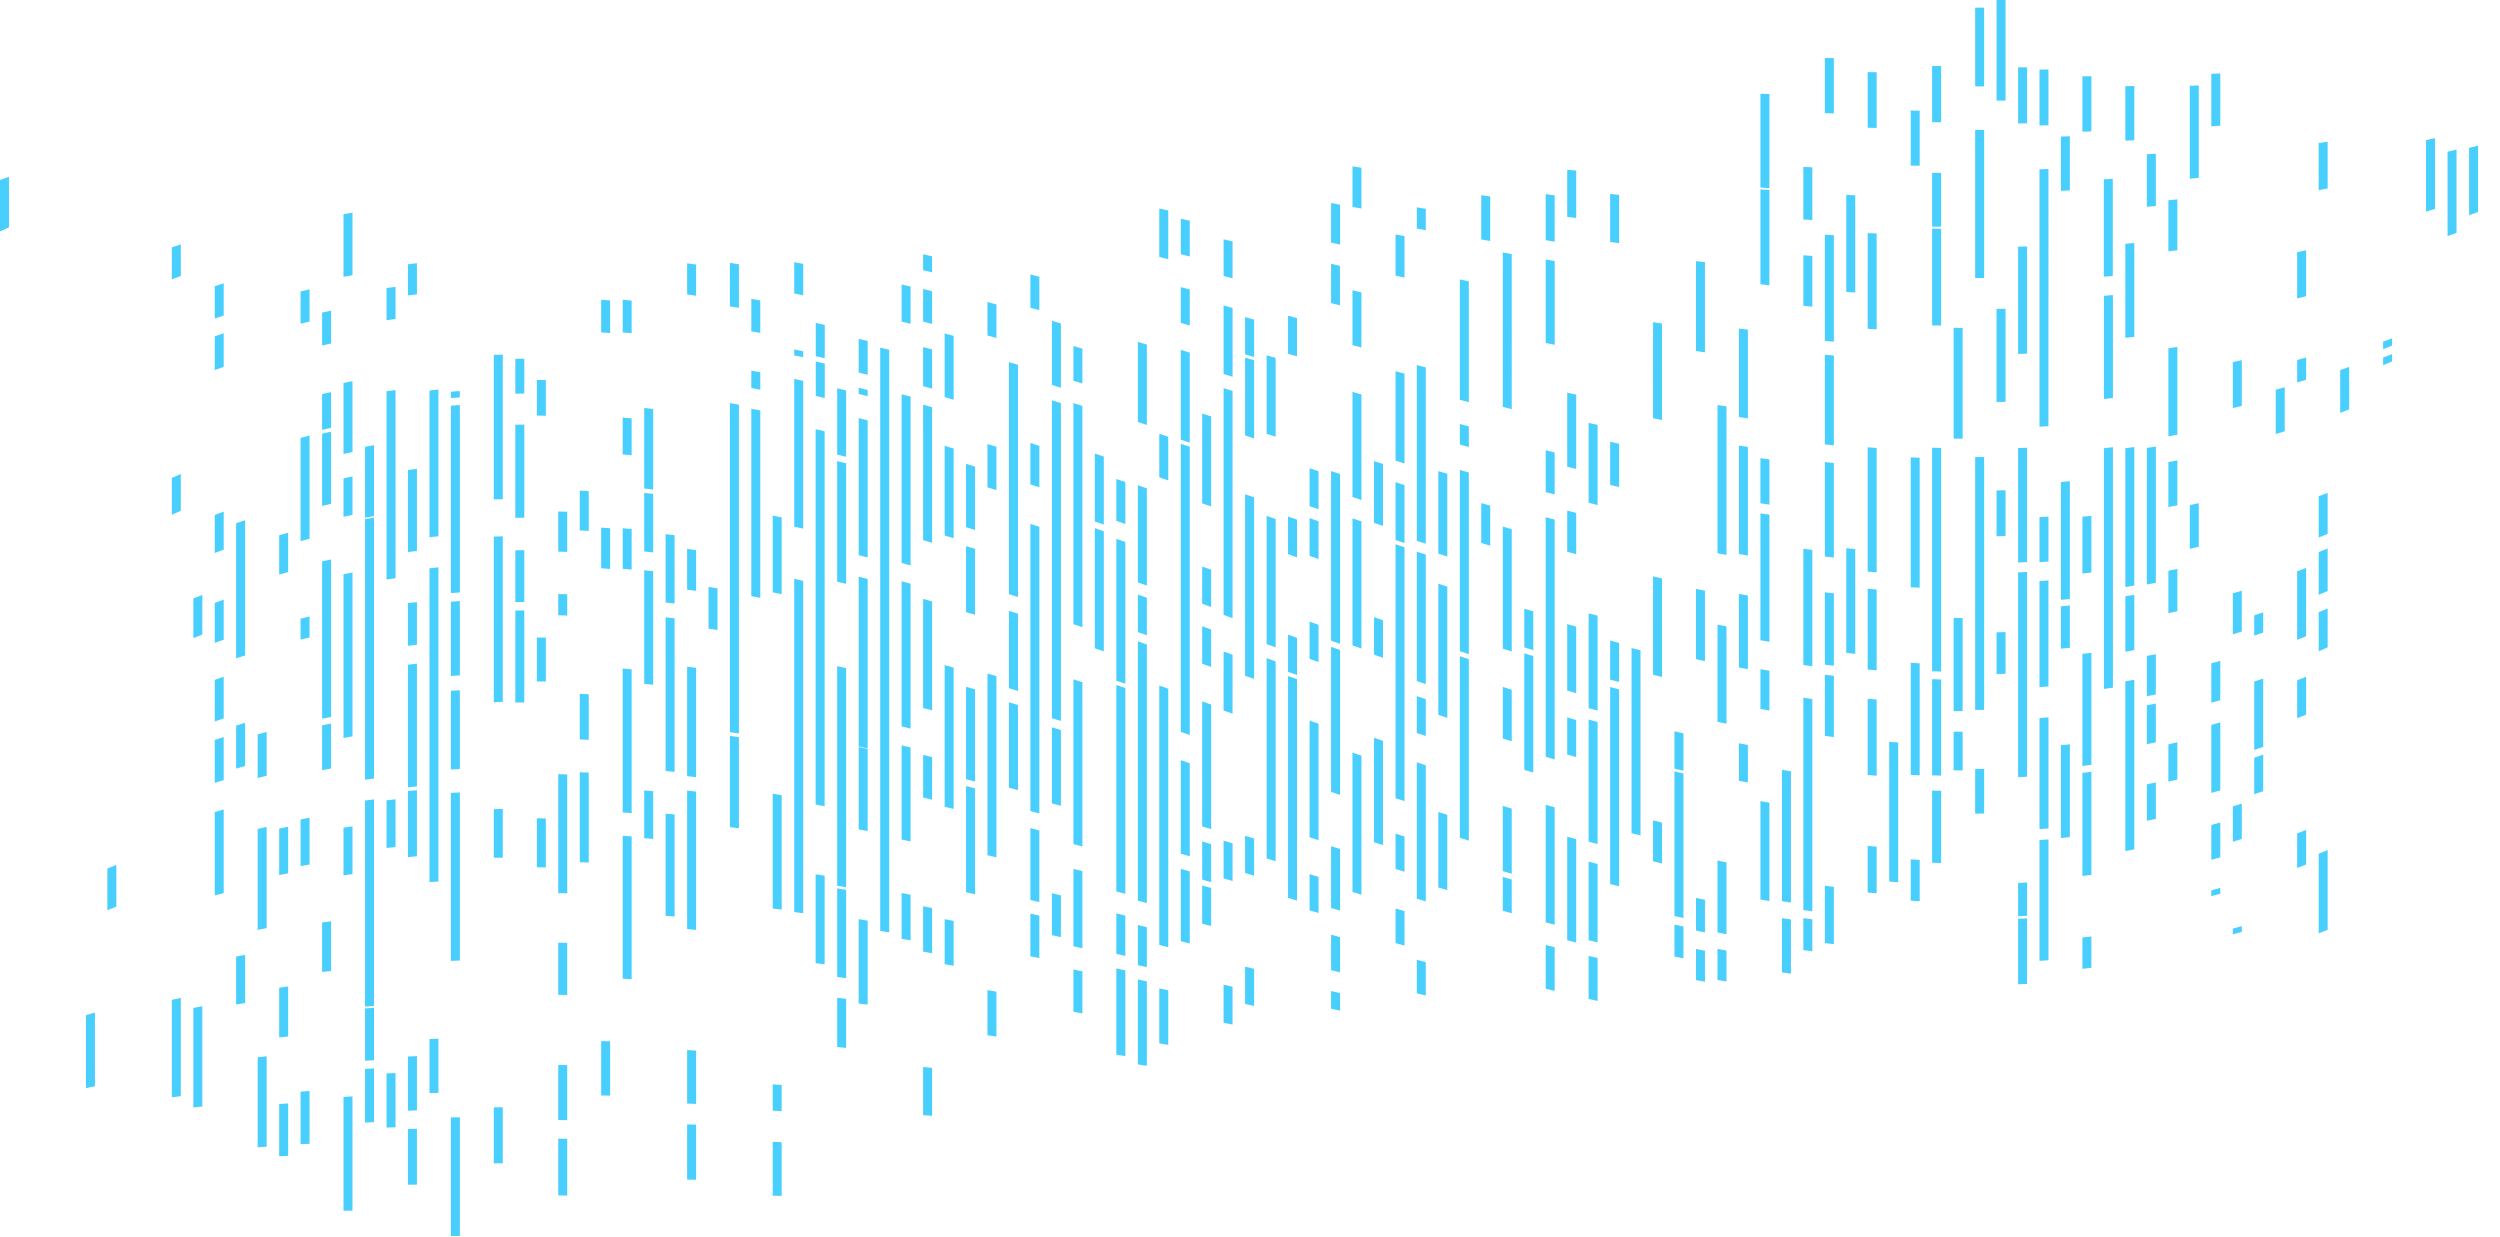 <svg xmlns="http://www.w3.org/2000/svg" enable-background="new 0 0 1893 937" viewBox="0 0 1893 937"><defs><filter id="a"><feColorMatrix in="SourceGraphic" values="0 0 0 0 0.976 0 0 0 0 0.976 0 0 0 0 0.976 0 0 0 1 0"/></filter></defs><g filter="url(#a)" transform="translate(0 -1)"><path fill="#0dbefc" fill-rule="evenodd" d="M130.1 212.5c2.3-.8 4.5-1.7 6.8-2.5v-24c-2.3.8-4.5 1.5-6.8 2.3v24.2zm32.5 29.7c2.3-.8 4.5-1.6 6.8-2.3v-24.4c-2.3.7-4.5 1.5-6.8 2.2v24.5zm0 39c2.3-.8 4.5-1.6 6.8-2.4v-25.5c-2.3.8-4.5 1.6-6.8 2.4v25.5zm-81.3 409c2.3-.9 4.5-1.7 6.8-2.6v-31.7c-2.3.9-4.5 1.8-6.8 2.8v31.5zm97.5 71.4c2.3-.4 4.5-.8 6.8-1.1V724c-2.3.4-4.5.9-6.8 1.3v36.3zM0 148v28.2c2.3-1 4.5-2 6.8-3v-38.3c-2.3.8-4.5 1.6-6.8 2.4V148zm178.8 278.1v73.4c2.3-.7 4.5-1.5 6.8-2.2V394.9c-2.3.8-4.5 1.6-6.8 2.3v28.9zm-48.7 345v60.8c2.3-.3 4.5-.6 6.8-.9v-74.4c-2.3.5-4.5 1-6.8 1.5v13zm16.3 6.4v62.1c2.3-.3 4.5-.5 6.8-.8v-75.9c-2.3.4-4.5.9-6.8 1.3v13.3zm-81.3 15.2v32.2c2.3-.5 4.5-1 6.8-1.4v-55.8c-2.3.7-4.5 1.3-6.8 2v23zm97.5-172V679c2.3-.6 4.5-1.2 6.8-1.7v-63.4c-2.3.7-4.5 1.3-6.8 2v4.8zm16.2-37.7c2.3-.7 4.5-1.3 6.8-2v-32.7c-2.3.7-4.5 1.4-6.8 2.1V583zm130.1-358.3c2.3-.3 4.5-.5 6.8-.8v-23.6c-2.3.2-4.5.5-6.8.8v23.6zm-16.2 18.8c2.3-.3 4.5-.7 6.8-1v-24.3c-2.3.3-4.5.6-6.8.9v24.4zm-48.8 19.1c2.3-.5 4.5-1 6.8-1.5v-24.9c-2.3.5-4.5 1-6.8 1.5v24.9zm32.5 131.5v197.3c2.3-.3 4.5-.6 6.8-.9V393c-2.3.3-4.5.7-6.8 1.1zm71.8 55.3V307.7c-2.3.2-4.5.3-6.8.5v141.9c2.3-.2 4.5-.3 6.8-.5v-.2zM243.9 584.2c2.3-.4 4.5-.9 6.8-1.3v-34c-2.3.4-4.5.9-6.8 1.3v34zm0 152.8c2.3-.3 4.5-.5 6.8-.8v-37.6c-2.3.3-4.5.6-6.8.9V737zm-32.5 49.6c2.3-.3 4.5-.5 6.8-.8v-37.9c-2.3.3-4.5.6-6.8 1v37.7zm65 17.6c2.3-.1 4.5-.3 6.8-.4v-39.7c-2.3.2-4.5.3-6.8.5v39.6zm48.8 24.5c2.3-.1 4.5-.1 6.8-.2v-41c-2.3.1-4.5.2-6.8.3v40.9zM308.9 842c2.3-.1 4.5-.1 6.8-.2v-41.1c-2.3.1-4.5.2-6.8.3v41zm-32.5 9c2.3-.1 4.5-.2 6.8-.3V810c-2.3.1-4.5.3-6.8.4V851zm16.3 3.8c2.3-.1 4.5-.2 6.8-.2v-41.1c-2.3.1-4.5.2-6.8.3v41zm-90.8-15.6v-38.4c-2.3.3-4.5.5-6.8.8v68.1c2.3-.1 4.5-.3 6.8-.4v-30.1zm25.7 28.2c2.3-.1 4.5-.2 6.8-.3v-40c-2.3.2-4.5.3-6.8.5v39.8zm-16.2 9.1c2.3-.1 4.5-.2 6.8-.3v-39.7c-2.3.2-4.5.4-6.8.5v39.5zm48.7-705.2v39.3c2.3-.4 4.5-.8 6.8-1.2V162c-2.3.4-4.5.7-6.8 1.1v8.2zm48.8 196.4V419c2.3-.3 4.5-.6 6.8-.8V356c-2.3.3-4.5.6-6.8.9v10.8zm-48.8 73v119.1c2.3-.4 4.5-.8 6.8-1.2V434.5c-2.3.4-4.5.9-6.8 1.3v4.9zm-32.5 44.6c2.3-.6 4.5-1.1 6.8-1.6v-15.9c-2.3.5-4.5 1.1-6.8 1.7v15.8zm-25.7 218.4zm107 194.4l6.8-.1v-42.3c-2.3.1-4.5.1-6.8.2v42.2zm-48.8-51.4v71.1c2.3 0 4.5 0 6.8-.1v-86.5c-2.3.1-4.5.3-6.8.4v15.1zm88.1 21.6V847c-2.3 0-4.5.1-6.8.1v89.8h6.8v-68.6zM227.6 246.1c2.3-.6 4.5-1.1 6.8-1.6v-24.4c-2.3.5-4.5 1-6.8 1.6v24.4zm16.3 80.4c2.3-.5 4.5-1.1 6.8-1.6v-27c-2.3.5-4.5 1-6.8 1.5v27.1zm48.8-25.2v138.5c2.3-.3 4.5-.7 6.8-1V296.3c-2.3.3-4.5.7-6.8 1v4zm55.5-4.2c-2.3.2-4.5.3-6.8.5v4.8c2.3-.2 4.5-.4 6.8-.5v-4.8zm-65 41c-2.3.4-4.5.8-6.8 1.2V393c2.3-.4 4.5-.8 6.8-1.2v-53.7zm65 353.6V601c-2.3.1-4.5.3-6.8.4v127.2c2.3-.1 4.5-.2 6.8-.3v-36.6zM520.3 224c2.3.3 4.5.6 6.8.9v-23.6c-2.3-.3-4.5-.6-6.8-.9V224zm-65.1 28.7c2.3.2 4.5.3 6.8.5v-24.7c-2.3-.2-4.5-.3-6.8-.5v24.7zm16.3 0c2.3.2 4.5.4 6.8.6v-24.7c-2.3-.2-4.5-.4-6.8-.6v24.7zm-32.5 120v29.9c2.3.1 4.5.2 6.8.4v-30.1c-2.3-.1-4.5-.3-6.8-.4v.2zm-65.1 39.2v120.8c2.3-.1 4.5-.1 6.8-.2V407.1c-2.3.1-4.5.1-6.8.2v4.6zm130.1 14v31.3c2.3.3 4.5.5 6.8.8v-51.7c-2.3-.3-4.5-.6-6.8-.9v20.5zm16.3 21.6c2.3.3 4.5.6 6.8.9v-30.8c-2.3-.3-4.5-.7-6.8-1v30.9zm-97.6 306.8c2.3 0 4.5.1 6.8.1v-39.5c-2.3 0-4.5-.1-6.8-.1v39.5zm32.5 76.2c2.3 0 4.5.1 6.8.1v-41.1c-2.3-.1-4.5-.1-6.8-.2v41.2zm-32.5 18.6c2.3 0 4.5 0 6.8.1v-41.7c-2.3 0-4.5-.1-6.8-.1v41.7zm97.6-12.5c2.3.1 4.5.2 6.8.3v-40.4c-2.3-.1-4.5-.2-6.8-.4v40.5zm-146.4 45.3h6.8v-42.5c-2.3 0-4.5 0-6.8.1v42.4zm16.3-582.8c2.3 0 4.5 0 6.8-.1v-26.4c-2.3 0-4.5 0-6.8.1v26.4zm32.5 167.8c2.3.1 4.5.1 6.8.2V451c-2.3-.1-4.5-.2-6.8-.2v16.1zm-32.5 8.5v57.5h6.8v-69.7c-2.3 0-4.5 0-6.8.1v12.1zM504 630.6v63.9c2.3.2 4.5.3 6.8.5v-77.3c-2.3-.2-4.5-.4-6.8-.6v13.5zm-32.5 16.9v94.6c2.3.1 4.5.2 6.8.3V634.3c-2.3-.2-4.5-.3-6.8-.4v13.6zm-48.8 258.7l6.8.1v-43l-6.8-.1zm97.6-12c2.3 0 4.5.1 6.8.1v-41.7c-2.3-.1-4.5-.2-6.8-.2v41.8zM373.9 286v93.2c2.3-.1 4.5-.1 6.8-.2V269.5c-2.3.1-4.5.1-6.8.2V286zm113.9 47v37.9c2.3.2 4.5.5 6.8.8v-61c-2.3-.3-4.5-.5-6.8-.8V333zM439 590.9v63c2.3.1 4.5.2 6.8.2V586c-2.3-.1-4.5-.2-6.8-.3v5.2zm162.4-367.7c2.3.4 4.5.9 6.8 1.4v-23.8c-2.3-.4-4.5-.9-6.8-1.3v23.7zm-48.7-14.1V233c2.3.4 4.5.7 6.8 1.1v-33c-2.3-.4-4.5-.7-6.8-1.1v9.1zm16.2 18.2v24.6c2.3.4 4.5.8 6.8 1.2v-24.6c-2.3-.4-4.6-.8-6.8-1.2zm6.8 25.8zm42-7.6v25.2c2.3.5 4.5 1 6.8 1.5V247c-2.3-.5-4.6-1-6.8-1.5zm6.7 26.7h.1-.1zm0 30.1h.1-.1zm-6.7-27.6v26.1c2.3.5 4.5 1 6.8 1.6v-26.1c-2.3-.6-4.6-1.1-6.8-1.6zm-32.6 128v46.8c2.3.4 4.5.9 6.8 1.4v-58.1c-2.3-.5-4.5-.9-6.8-1.4v11.3zm97.6 309.2c2.3.4 4.5.8 6.8 1.1v-34.5c-2.3-.4-4.5-.9-6.8-1.3v34.7zm16.3 9.7c2.3.4 4.5.8 6.8 1.2v-34.3c-2.3-.4-4.5-.9-6.8-1.3v34.4zm-48.8 3v36.3c2.3.3 4.5.6 6.8.8v-63.6c-2.3-.4-4.5-.7-6.8-1.1v27.6zm65.1 6.5c2.3.4 4.5.8 6.8 1.2v-34c-2.3-.4-4.5-.9-6.8-1.3v34.1zm-81.4 62.7c2.3.2 4.5.4 6.8.7v-37.2c-2.3-.3-4.5-.5-6.8-.8v37.3zm65.1 51.6c2.3.2 4.5.4 6.8.5v-36.3c-2.3-.2-4.5-.5-6.8-.7v36.5zm0-600.9c2.3.6 4.5 1.2 6.8 1.8v-24.8c-2.3-.6-4.5-1.1-6.8-1.7v24.7zm0-38.9c2.3.5 4.5 1.1 6.8 1.6v-12.1c-2.3-.5-4.5-1.1-6.8-1.6v12.1zM575.7 311.8c-2.3-.4-4.5-.9-6.8-1.3v141.9c2.3.4 4.5.8 6.8 1.3V311.8zm0-15.7zm-6.8-14.5v13.2c2.3.4 4.5.9 6.8 1.3v-13.2c-2.3-.5-4.6-.9-6.8-1.3zm113.8 31.9v113.8c2.3.6 4.5 1.3 6.8 1.9V301.3c-2.3-.6-4.5-1.2-6.8-1.8v14zm-97.6 592.9c2.3 0 4.5.1 6.8.1v-40.6c-2.3-.1-4.5-.2-6.8-.3v40.8zm0-64.4c2.3.1 4.5.2 6.8.4v-19.9c-2.3-.2-4.5-.3-6.8-.4V842zm97.6-622.1v24.6c2.3.6 4.5 1.1 6.8 1.7V218c-2.3-.5-4.5-1.1-6.8-1.6v3.5zm-32.5 63.2c2.3.6 4.5 1.1 6.8 1.7v-25.6c-2.3-.6-4.5-1.1-6.8-1.6v25.5zm65.1-25.9v44.5c2.3.6 4.5 1.3 6.8 2v-48.4c-2.3-.6-4.5-1.2-6.8-1.8v3.7zM699 267.5v25.9c2.3.6 4.5 1.3 6.8 1.9v-29.7c-2.3-.6-4.5-1.2-6.8-1.8v3.7zm-32.5.7v437.7c2.3.4 4.5.7 6.8 1.1V265.9c-2.3-.6-4.5-1.1-6.8-1.7v4zm-65.1 42.3v89.3c2.3.5 4.5 1 6.8 1.5V289.4c-2.3-.5-4.5-1-6.8-1.5v22.6zm0-40.4c2.3.5 4.5 1 6.8 1.4V267c-2.3-.5-4.5-1-6.8-1.4v4.5zm48.8 49.9v101.4c2.3.6 4.5 1.2 6.8 1.7V319.3c-2.3-.6-4.5-1.2-6.8-1.7v2.4zm0-20.7c2.3.6 4.5 1.1 6.8 1.7v-4.7c-2.3-.6-4.5-1.1-6.8-1.7v4.7zm-16.3-.6v46.5c2.3.6 4.5 1.1 6.8 1.7v-50.3c-2.3-.5-4.5-1.1-6.8-1.6v3.7zm16.3 271.2V629c2.3.4 4.5.9 6.8 1.3v-62.2c-2.3-.5-4.5-1-6.8-1.5v3.3zm-25.7 161.3h-.1zm-.1-60.8v-6.3c-2.3-.4-4.5-.7-6.8-1.1v67.3c2.3.3 4.5.6 6.8.9v-60.8zm9.5 8.4v62c2.3.3 4.5.6 6.8.9v-66.9c-2.3-.4-4.5-.7-6.8-1.1v5.1zm-81.2-111.6v60.1c2.3.3 4.5.6 6.8.9v-69c-2.3-.3-4.5-.7-6.8-1v9zm260.1 199.9c2.3.4 4.5.8 6.8 1.2v-31.8c-2.3-.5-4.5-.9-6.8-1.4v32zm-65.1 17.8l6.8 1v-34c-2.3-.4-4.5-.8-6.8-1.2v34.2zm113.9-53.1c2.3.5 4.5 1 6.8 1.5v-30.2c-2.3-.6-4.5-1.1-6.8-1.7v30.4zm-16.3-8.5c2.3.5 4.5 1 6.8 1.5v-30.5l-6.8-1.7v30.7zm-65.1 1.8c2.3.5 4.5.9 6.8 1.4v-32.2c-2.3-.5-4.5-1-6.8-1.5v32.3zm16.3-16c2.3.5 4.5 1 6.8 1.5V679c-2.3-.6-4.5-1.1-6.8-1.7v31.8zm65.1-213.7V683c2.3.6 4.5 1.2 6.8 1.8V489c-2.3-.8-4.5-1.6-6.8-2.4v8.8zM829 406.6v85.3c2.3.8 4.5 1.5 6.8 2.3v-90.9c-2.3-.8-4.5-1.6-6.8-2.4v5.7zm65.1-161.1l6.8 2v-27.3l-6.8-1.8zM747.7 255c2.3.6 4.5 1.3 6.8 1.9v-25.4c-2.3-.6-4.5-1.2-6.8-1.8V255zm32.5-21c2.3.6 4.5 1.3 6.8 1.9v-25.3c-2.3-.6-4.5-1.2-6.8-1.8V234zm113.9-40.5l6.8 1.7v-27.1c-2.3-.5-4.5-1-6.8-1.5v26.9zm-16.3-24.4v26.5c2.3.6 4.5 1.1 6.8 1.7v-36.9c-2.3-.5-4.5-1-6.8-1.5v10.2zm-16.2 595.6V807l6.8 1v-63.9c-2.3-.5-4.5-1-6.8-1.5v22.1zm16.2 11V791l6.8 1.2v-41.3c-2.3-.5-4.5-1-6.8-1.5v26.3zm-32.5-19v42.9l6.8 1.1v-64.9c-2.3-.5-4.5-1-6.8-1.5v22.4zM731.5 608.4v68.2c2.3.5 4.5 1 6.8 1.5V598c-2.3-.6-4.5-1.2-6.8-1.8v12.2zm65-30.4v31.3c2.3.6 4.5 1.3 6.8 1.9v-57.4c-2.3-.7-4.5-1.4-6.8-2.1V578zm-16.3-169.5v206.6c2.3.6 4.5 1.2 6.8 1.9V399.9c-2.3-.8-4.5-1.5-6.8-2.2v10.8zm113.9-132.2v57.6l6.8 2.3V268c-2.3-.7-4.5-1.4-6.8-2.1v10.4zm0 403.7v33.7c2.3.6 4.5 1.1 6.8 1.7v-54.5c-2.3-.7-4.5-1.3-6.8-2V680zm-81.3 1.4v36.1c2.3.5 4.5 1 6.8 1.5v-58.3c-2.3-.6-4.5-1.2-6.8-1.8v22.5zm-32.6-30.8v31.9c2.3.5 4.5 1 6.8 1.6v-54.3c-2.3-.6-4.5-1.2-6.8-1.8v22.6zm65.1-260.1v4.9c2.3.8 4.5 1.6 6.8 2.4V366c-2.3-.8-4.5-1.6-6.8-2.3v26.8zM829 364.3v31.6c2.3.8 4.5 1.6 6.8 2.3v-51.5c-2.3-.8-4.5-1.5-6.8-2.3v19.9zM764 294v156.9c2.3.7 4.5 1.4 6.8 2.2V277.2c-2.3-.7-4.5-1.3-6.8-2V294zm97.6-23.9v50.4c2.3.7 4.5 1.5 6.8 2.3v-60.9l-6.8-2v10.2zm-48.8 19.2c2.3.7 4.5 1.4 6.8 2.1V265c-2.3-.7-4.5-1.4-6.8-2v26.3zm-16.3-26.8v30c2.3.7 4.5 1.4 6.8 2.1v-48.7c-2.3-.7-4.5-1.3-6.8-2v18.6zm-65 109.6v28.1c2.3.7 4.5 1.4 6.8 2.1v-48c-2.3-.7-4.5-1.4-6.8-2.1v19.9zm195 403.3l6.8 1.4v-28.6c-2.3-.5-4.5-1-6.8-1.6v28.8zm16.3-14.2l6.8 1.5v-28.1c-2.3-.6-4.5-1.1-6.8-1.7v28.3zm48.8-70.9c2.3.7 4.5 1.3 6.8 2V665c-2.3-.7-4.5-1.4-6.8-2.1v27.4zm-81.3 10.1l6.8 1.8v-28.8c-2.3-.6-4.5-1.3-6.8-1.9v28.9zm0-33.4c2.3.7 4.5 1.3 6.8 2v-28.8c-2.3-.7-4.5-1.4-6.8-2.1V667zm16.2-156.3V539l6.8 2.4v-44.6c-2.3-.8-4.5-1.6-6.8-2.5v16.4zm48.8-1l6.8 2.4V484l-6.8-2.5zm-65-51.5l6.8 2.4v-28.2l-6.8-2.4zm81.3-36.3l6.8 2.4v-28.6c-2.3-.8-4.5-1.6-6.8-2.4v28.6zm65.1-41.3v29.3c2.3.8 4.5 1.5 6.8 2.3v-43.9c-2.3-.7-4.5-1.4-6.8-2.2v14.5zm-81.4-111.7l6.8 1.9v-28.9l-6.8-1.9zm48.8-36.6v30l6.8 1.8v-41.7c-2.3-.5-4.5-1.1-6.8-1.6v11.5zm-16.2-1.8l6.7 1.7v-29.9l-6.7-1.6zm48.8-20.8c2.3.5 4.5 1 6.8 1.5v-31.4c-2.3-.4-4.5-.9-6.8-1.3v31.2zm-130.2.3l6.8 1.7v-27.9c-2.3-.5-4.5-1-6.8-1.6V210zm81.4-25.3c2.3.5 4.5 1 6.8 1.5V156c-2.3-.4-4.5-.8-6.8-1.3v30zm16.2-27l6.8 1.2V128l-6.8-1zm-16.2 607.1c2.3.5 4.5 1 6.8 1.5V753c-2.3-.5-4.5-1.1-6.8-1.6v13.4zm0-29.2c2.3.6 4.5 1.2 6.8 1.7v-26.7c-2.3-.6-4.5-1.3-6.8-1.9v26.9zM926.5 315v151.6c2.3.8 4.5 1.6 6.8 2.5V297l-6.8-2.1V315zm32.6-24.5v39l6.8 2.2V272c-2.3-.7-4.5-1.3-6.8-2v20.5zm-16.3 1.6v38.6l6.8 2.3v-59.2l-6.8-2zm81.3 26.9v58.3c2.3.8 4.5 1.5 6.8 2.3v-79.9c-2.3-.7-4.5-1.3-6.8-2V319zm32.6-25.4v56.2c2.3.7 4.5 1.4 6.8 2.1v-68c-2.3-.6-4.5-1.2-6.8-1.8v11.5zm-113.9-24.3c2.3.7 4.5 1.3 6.8 2V243c-2.3-.6-4.5-1.3-6.8-1.9v28.2zm-16.3-16.9v31.8c2.3.7 4.5 1.4 6.8 2.1v-52.1l-6.8-1.9v20.1zm146.3 500.7c2.3.6 4.5 1.1 6.8 1.7v-25.3c-2.3-.6-4.5-1.2-6.8-1.8v25.4zm-16.1-38c2.3.6 4.5 1.2 6.8 1.9v-26.1c-2.3-.7-4.5-1.3-6.8-2v26.2zm81.2-24.5c2.3.6 4.5 1.3 6.8 1.9V667c-2.3-.7-4.5-1.3-6.8-2v25.6zm16.3-183.8v77.1c2.3.7 4.5 1.4 6.8 2.1v-88.2c-2.3-.7-4.5-1.4-6.8-2.1v11.1zm-48.8 7.8v120.8c2.3.7 4.5 1.4 6.8 2.1V500.1c-2.3-.7-4.5-1.5-6.8-2.2v16.7zm48.8-23.4c2.3.7 4.5 1.4 6.8 2.1v-29.4c-2.3-.7-4.5-1.4-6.8-2v29.3zm-65.1-30.8v81.9c2.3.8 4.5 1.5 6.8 2.3v-99.4c-2.3-.7-4.5-1.5-6.8-2.2v17.4zm130.1-92.2c2.3.5 4.5 1 6.8 1.6V337c-2.3-.5-4.5-1-6.8-1.5v32.7zm-48.8 5.4c2.3.6 4.5 1.2 6.8 1.8v-31.8c-2.3-.6-4.5-1.1-6.8-1.7v31.7zm48.8-189.4c2.3.3 4.5.6 6.8.9v-36.5c-2.3-.3-4.5-.5-6.8-.8v36.4zm-48.8-1.3c2.3.4 4.5.7 6.8 1.1v-35.1c-2.3-.3-4.5-.6-6.8-.9v34.9zm16.3-17.7c2.3.3 4.5.6 6.8.9v-35.9c-2.3-.2-4.5-.5-6.8-.7v35.7zm-65.1 17.1c2.3.4 4.5.8 6.8 1.2v-33.7c-2.3-.3-4.5-.7-6.8-1v33.5zm88.1 576.5zm0-18v-14.4c-2.3-.5-4.5-1.1-6.8-1.6v32.6c2.3.5 4.5 1 6.8 1.5v-18.1zm-39.3-3.2v12.1c2.3.5 4.5 1.1 6.8 1.6v-33.1c-2.3-.6-4.5-1.1-6.8-1.7v21.1zm39.3-23.1zm-120.6-335.1v40.8c2.3.7 4.5 1.5 6.8 2.2v-62.7c-2.3-.7-4.5-1.4-6.8-2v21.7zm16.3-41.8c2.3.6 4.5 1.3 6.8 1.9v-15.6c-2.3-.6-4.5-1.2-6.8-1.9v15.6zm-32.6-38v110.9c2.3.7 4.5 1.5 6.8 2.2V279.2c-2.3-.6-4.5-1.2-6.8-1.8v22.2zm0-125.5c2.3.4 4.5.8 6.8 1.2v-16.2c-2.3-.4-4.5-.8-6.8-1.1v16.1zm65.1 440.7v45.8c2.3.7 4.5 1.3 6.8 2v-49.3c-2.3-.7-4.5-1.4-6.8-2.1v3.6zm71.8-231.4zm0-27.9v-32.8c-2.3-.5-4.5-1-6.8-1.5v60.5c2.3.6 4.5 1.1 6.8 1.7v-27.9zm-23-33.5v32.4c2.3.6 4.5 1.1 6.8 1.7v-56.3c-2.3-.5-4.5-1-6.8-1.5V322zm-16.3-99.8v38.5c2.3.5 4.5.9 6.8 1.4v-63.5c-2.3-.4-4.5-.7-6.8-1.1v24.7zm-65 13.7v67.8c2.3.6 4.5 1.2 6.8 1.8V214l-6.8-1.4v23.3zm32.5-30.6v103.8c2.3.6 4.5 1.1 6.8 1.7V193.4c-2.3-.4-4.5-.8-6.8-1.2v13.1zM1300.5 743c2.3.4 4.5.8 6.8 1.2v-23.4c-2.3-.4-4.5-.8-6.8-1.3V743zm-16.3.1c2.3.4 4.5.9 6.8 1.3v-23.5c-2.3-.4-4.5-.9-6.8-1.3v23.5zm-16.3-17.8c2.3.5 4.5.9 6.8 1.4v-24.1c-2.3-.5-4.5-1-6.8-1.5v24.2zm-9.4-101.4c-2.3-.5-4.5-1.1-6.8-1.7v31c2.3.5 4.5 1.1 6.8 1.6v-30.9zm-23.1-114.7v122.7c2.3.6 4.5 1.2 6.8 1.7V493.4c-2.3-.6-4.5-1.1-6.8-1.7v17.5zm104.4-160.3c-2.3-.3-4.5-.6-6.8-1v34.2c2.3.3 4.5.7 6.8 1v-34.2zm25.7-181.7c2.3.1 4.5.3 6.8.4v-39.9c-2.3-.1-4.5-.2-6.8-.3v39.8zm-25.7-54.4V72.2c-2.3-.1-4.5-.2-6.8-.2v71c2.3.2 4.5.3 6.8.5v-30.7zm25.7 607.6c2.3.3 4.5.6 6.8.9v-24.2c-2.3-.3-4.5-.6-6.8-.9v24.2zm-16.2-6.7v23.6c2.3.3 4.5.7 6.8 1v-41.1c-2.3-.3-4.5-.7-6.8-1v17.5zm0-109.5v79.2c2.3.4 4.5.7 6.8 1V585c-2.3-.4-4.5-.7-6.8-1.1v20.3zM1219.2 542v128.4c2.3.6 4.5 1.2 6.8 1.7V523c-2.3-.6-4.5-1.2-6.8-1.8V542zm162.6-166.1v46.5c2.3.3 4.5.5 6.8.8v-71.6c-2.3-.2-4.5-.5-6.8-.7v25zm-123.3-69.6V246c-2.3-.3-4.5-.7-6.8-1.1v72.8c2.3.4 4.5.9 6.8 1.3v-12.7zm123.3-99.4v52.3c2.3.2 4.5.4 6.8.5v-80.6c-2.3-.1-4.5-.3-6.8-.4v28.2zm-16.3 25.7c2.3.2 4.5.4 6.8.6v-38.4c-2.3-.2-4.5-.3-6.8-.5v38.3zm-25.7 376.2c-2.3-.4-4.5-.8-6.8-1.2v74.5c2.3.4 4.5.8 6.8 1.2v-74.5zm-71.9-25.8c2.3.5 4.5 1.1 6.8 1.6v-28.3c-2.3-.5-4.5-1.1-6.8-1.6V583zm32.6-258.1v95c2.3.4 4.5.9 6.8 1.3V308.7c-2.3-.3-4.5-.7-6.8-1v17.2zm81.3-28.7v41.3c2.3.2 4.5.5 6.8.7v-68c-2.3-.2-4.5-.4-6.8-.6v26.6zm-65.1-20.2v40.8c2.3.3 4.5.7 6.8 1v-67.2c-2.3-.3-4.5-.5-6.8-.8V276zm-32.5-50.6v41.4c2.3.3 4.5.7 6.8 1v-68.3c-2.3-.3-4.5-.5-6.8-.8v26.7zm55.6-13.9v-66.6c-2.3-.1-4.5-.3-6.8-.5v71.9c2.3.2 4.5.4 6.8.7v-5.5zm107 445.8V683c2.3.1 4.5.2 6.8.4v-31.3c-2.3-.1-4.5-.2-6.8-.4v5.6zm-32.6-6.4v25.9c2.3.2 4.5.4 6.8.6v-35.3c-2.3-.2-4.5-.4-6.8-.6v9.4zm0-197.6V508c2.3.2 4.5.4 6.8.6v-61.2c-2.3-.2-4.5-.4-6.8-.6v6.5zm113.9-105.7v79.3c2.3-.1 4.5-.2 6.8-.3V340c-2.3.1-4.5.2-6.8.3v7.3zM1463 131.9v40.7c2.3 0 4.5.1 6.8.1V132c-2.3-.1-4.5-.1-6.8-.1zm6.8 40.8v-.1zm25.8-46.1v84.9h6.8V99.4h-6.8v27.2zm-48.8-.2c2.3 0 4.5.1 6.8.1V84.8c-2.3 0-4.5-.1-6.8-.1v41.7zm97.5-30.4c2.3 0 4.5-.1 6.8-.1V53.6c-2.3 0-4.5.1-6.8.1V96zm-16.2-1.5c2.3 0 4.5-.1 6.8-.1V52h-6.8v42.5zM1469.8 51h-6.8v42.5c2.3 0 4.5 0 6.8.1V51zm-55.6 46.7c2.3.1 4.5.1 6.8.2V55.7c-2.3 0-4.5-.1-6.8-.1v42.1zm-32.4-11c2.3.1 4.5.1 6.8.2V45l-6.8-.1v41.8zm130-52.4v42.9h6.8V.6h-6.8v33.7zm16.3 671.3v40.7c2.3-.1 4.5-.2 6.8-.3v-49.6c-2.3.1-4.5.2-6.8.3v8.9zm-81.3-331.1v71.2c2.3.1 4.5.2 6.8.3v-98.4c-2.3-.1-4.5-.2-6.8-.3v27.2zm81.3-158.3V269c2.3-.1 4.5-.1 6.8-.2v-81.2c-2.3.1-4.5.1-6.8.2v28.4zm-32.5-171.5v21.7h6.8V6.8h-6.8v37.9zm-65.1 538.9v84.9c2.3.2 4.5.3 6.8.5V563.2c-2.3-.2-4.5-.3-6.8-.5v20.9zm48.8-319.6v69.1c2.3 0 4.5.1 6.8.1v-83.9c-2.3 0-4.5 0-6.8-.1V264zm32.5-1.5v42.9c2.3 0 4.5-.1 6.8-.1v-70.5c-2.3 0-4.5.1-6.8.1v27.6zm-42-20.6v-67.7c-2.3 0-4.5-.1-6.8-.1v73.3c2.3.1 4.5.1 6.8.1v-5.6zm-55.6-36V250c2.3.1 4.5.3 6.8.4v-72.6c-2.3-.1-4.5-.2-6.8-.3v28.4zm-16.2-28.6v44.8c2.3.1 4.5.3 6.8.4v-73.6c-2.3-.1-4.5-.2-6.8-.3v28.7zm178.8 557.3c2.3-.2 4.5-.5 6.8-.8v-23.7c-2.3.3-4.5.5-6.8.8v23.7zm48.8-170.1c2.3-.4 4.5-.9 6.8-1.4v-29.4c-2.3.5-4.5.9-6.8 1.4v29.4zm81.3-28.2v32.6c2.3-.8 4.5-1.6 6.8-2.4v-51.7c-2.3.8-4.5 1.6-6.8 2.3v19.2zm-32.5-3.2c2.3-.6 4.5-1.3 6.8-1.9v-29.8c-2.3.6-4.5 1.3-6.8 1.9v29.8zm-113.9-40.9c2.3-.2 4.5-.4 6.8-.7v-32c-2.3.2-4.5.4-6.8.6v32.1zm81.4-107.3c2.3-.4 4.5-.9 6.8-1.3v-34c-2.3.4-4.5.8-6.8 1.3v34zm0-193.6c2.3-.2 4.5-.5 6.8-.8V152c-2.3.2-4.5.4-6.8.6v38.7zm-16.3-33.7c2.3-.2 4.5-.4 6.8-.6v-39.6c-2.3.1-4.5.3-6.8.4v39.8zm-65.1-12.1c2.3-.1 4.5-.2 6.8-.3v-41c-2.3.1-4.5.1-6.8.2v41.1zm48.8-38c2.3-.1 4.5-.2 6.8-.3V66.1c-2.3.1-4.5.1-6.8.2v41.2zm-32.5-6.8c2.3-.1 4.5-.1 6.8-.2V58.7c-2.3 0-4.5.1-6.8.1v41.9zm81.3-3.8v39.4c2.3-.2 4.5-.4 6.8-.6v-70c-2.3.1-4.5.2-6.8.3v30.9zm16.3-.2c2.3-.2 4.5-.3 6.8-.5V56.6c-2.3.1-4.5.2-6.8.3v39.8zm-130.1 346.7v77.9c2.3-.2 4.5-.3 6.8-.5v-80.3c-2.3.2-4.5.3-6.8.5v2.4zm146.4 37.9c2.3-.7 4.5-1.4 6.8-2.1v-30.9c-2.3.7-4.5 1.4-6.8 2v31zm16.2 1c2.3-.7 4.5-1.5 6.8-2.3v-15.3c-2.3.8-4.5 1.5-6.8 2.3v15.3zm-65-45.8v28.8c2.3-.5 4.5-1 6.8-1.5v-32c-2.3.5-4.5 1-6.8 1.4v3.3zm-32.6-71v80c2.3-.4 4.5-.7 6.8-1.1V339.5c-2.3.3-4.5.6-6.8.9v25.1zm-16.2-113.2v50.8c2.3-.2 4.5-.5 6.8-.7v-78c-2.3.2-4.5.4-6.8.6v27.3zm97.6 456.2c2.3-.6 4.5-1.3 6.8-1.9v-4.4c-2.3.7-4.5 1.3-6.8 2v4.3zm-16.3-28.9c2.3-.6 4.5-1.2 6.8-1.8v-4.5c-2.3.6-4.5 1.3-6.8 1.9v4.4zm-97.6-82.4v67.1c2.3-.3 4.5-.5 6.8-.8v-78.1c-2.3.3-4.5.6-6.8.9v10.9zM1690.7 310c2.3-.5 4.5-1.1 6.8-1.6v-34.7c-2.3.5-4.5 1-6.8 1.5V310zm-48.8-19.2v40.6c2.3-.4 4.5-.8 6.8-1.2v-66.5c-2.3.3-4.5.7-6.8 1v26.1zm-32.6-77.3v43.3c2.3-.2 4.5-.5 6.8-.7V185c-2.3.2-4.5.4-6.8.6v27.9zm-9.5-37.3s.1 0 0 0v-39.8c-2.3.1-4.5.2-6.8.4v73.7c2.3-.2 4.5-.4 6.8-.5v-33.8zm-55.5-17.4v165.3c2.3-.1 4.5-.2 6.8-.4V129c-2.3.1-4.5.1-6.8.2v29.6zm218.2-50.5c-2.3.3-4.5.6-6.8 1V145c2.3-.4 4.5-.8 6.8-1.3v-35.4zm-23.1 331v46.2c2.3-.9 4.5-1.8 6.8-2.7V431c-2.3.9-4.5 1.8-6.8 2.6v5.7zm0-148.7c2.3-.7 4.5-1.3 6.8-2v-16.9c-2.3.7-4.5 1.3-6.8 1.9v17zm0-63.6c2.3-.6 4.5-1.1 6.8-1.7v-34.8c-2.3.5-4.5 1-6.8 1.5v35zm97.6-97.1v31.4c2.3-.7 4.5-1.4 6.8-2.1v-53.6c-2.3.5-4.5 1-6.8 1.5v22.8zm16.3 8.1v41.8c2.3-.8 4.5-1.7 6.8-2.5v-63.1c-2.3.6-4.5 1.2-6.8 1.7V138zm16.3-25v51c2.3-.8 4.5-1.7 6.8-2.5v-50.3c-2.3.6-4.6 1.2-6.8 1.8zm-130.2 545.2c2.3-.9 4.5-1.7 6.8-2.6v-26.2c-2.3.9-4.5 1.8-6.8 2.7v26.1zm-16.2-328.6c2.3-.7 4.5-1.3 6.8-2v-33.4c-2.3.6-4.5 1.3-6.8 1.9v33.5zm48.8-16c2.3-.8 4.5-1.7 6.8-2.6v-32.2c-2.3.8-4.5 1.6-6.8 2.4v32.4zm32.5-36.1c2.3-.9 4.5-1.8 6.8-2.8v-5.6c-2.3.9-4.5 1.8-6.8 2.7v5.7zm0-12.1c2.3-.9 4.5-1.8 6.8-2.7v-5.6c-2.3.9-4.5 1.8-6.8 2.6v5.7zM130.1 390.8c2.3-1 4.5-2 6.8-3v-27.9c-2.3 1-4.5 2-6.8 3v27.9zm16.3 93.4c2.3-.9 4.5-1.8 6.8-2.7v-30c-2.3.9-4.5 1.8-6.8 2.7v30zm16.2 3.6c2.3-.8 4.5-1.6 6.8-2.4V455c-2.3.8-4.5 1.6-6.8 2.5v30.3zm0-68.1c2.3-.9 4.5-1.7 6.8-2.5v-28.8c-2.3.8-4.5 1.7-6.8 2.6v28.7zm0 174.1c2.3-.7 4.5-1.4 6.8-2.1v-32.6c-2.3.7-4.5 1.5-6.8 2.2v32.5zm0-46.5c2.3-.8 4.5-1.5 6.8-2.3v-31.6c-2.3.8-4.5 1.6-6.8 2.4v31.5zm162.6-240.2v100.7c2.3-.2 4.5-.5 6.8-.7V296c-2.3.2-4.5.4-6.8.7v10.4zm-81.3 26.7v50.3c2.3-.5 4.5-1.1 6.8-1.6v-54.7c-2.3.5-4.5 1-6.8 1.6v4.4zm81.3 108.7v226.4c2.3-.2 4.5-.3 6.8-.4V430.6c-2.3.2-4.5.4-6.8.7v11.2zm-16.3 171V650c2.3-.2 4.5-.4 6.8-.6v-50.1c-2.3.2-4.5.4-6.8.7v13.5zm-32.5 15.3v134.4c2.3-.2 4.5-.4 6.8-.5V606.3c-2.3.3-4.5.6-6.8.9v21.6zm16.3 14.3c2.3-.2 4.5-.5 6.8-.7v-36.2c-2.3.2-4.5.5-6.8.8v36.1zm-65.1 13.7c2.3-.4 4.5-.8 6.8-1.2v-35.4c-2.3.4-4.5.9-6.8 1.3v35.3zm-32.5-.4v48.7c2.3-.4 4.5-.9 6.8-1.3v-76.7c-2.3.5-4.5 1.1-6.8 1.6v27.7zm16.3 7.2c2.3-.5 4.5-.9 6.8-1.3V627c-2.3.5-4.5 1-6.8 1.4v35.2zm48.7-366.4v47.5c2.3-.5 4.5-.9 6.8-1.4v-53.7c-2.3.4-4.5.9-6.8 1.4v6.2zm-16.2 149.5v98.5c2.3-.5 4.5-.9 6.8-1.3V424.6c-2.3.5-4.5 1-6.8 1.5v20.6zm65 78.1v72.4c2.3-.2 4.5-.4 6.8-.7v-93c-2.3.2-4.5.5-6.8.8v20.5zm0-34.8c2.3-.3 4.5-.5 6.8-.8v-32.3c-2.3.3-4.5.5-6.8.8V490zm39.3-1.5v-32.4c-2.3.2-4.5.3-6.8.5v56.3c2.3-.2 4.5-.3 6.8-.5v-23.9zM195.1 590.1c2.3-.6 4.5-1.2 6.8-1.7v-33.2c-2.3.6-4.5 1.2-6.8 1.9v33zm65 73.7c2.3-.3 4.5-.6 6.8-.9v-36.2c-2.3.3-4.5.7-6.8 1v36.1zm-32.5-306.5v53.4c2.3-.6 4.5-1.2 6.8-1.7v-78.2c-2.3.6-4.5 1.2-6.8 1.8v24.7zm32.5 35c2.3-.5 4.5-.9 6.8-1.4v-29.1c-2.3.4-4.5.9-6.8 1.4v29.1zm-48.7 43.8c2.3-.6 4.5-1.3 6.8-1.9v-29.8c-2.3.6-4.5 1.3-6.8 1.9v29.8zm136.8 137.2v-49.7c-2.3.1-4.5.3-6.8.5v59.6c2.3-.1 4.5-.3 6.8-.4v-10zm123.3-228.2c2.3.2 4.5.4 6.8.6v-27.9c-2.3-.2-4.5-.4-6.8-.6v27.9zm-48.8 73.6c2.3.1 4.5.1 6.8.2v-30.4c-2.3-.1-4.5-.2-6.8-.2v30.4zm32.5 12.6c2.3.2 4.5.3 6.8.5V401c-2.3-.2-4.5-.3-6.8-.5v30.8zm16.3.4c2.3.2 4.5.4 6.8.6v-30.7c-2.3-.2-4.5-.4-6.8-.6v30.7zm-81.3-12.5v37.7c2.3 0 4.5 0 6.8-.1v-39.2c-2.3 0-4.5 0-6.8.1v1.5zM536.5 477c2.3.3 4.5.7 6.8 1v-31.5c-2.3-.4-4.5-.7-6.8-1.1V477zm-48.7 158.7c2.3.2 4.5.3 6.8.5v-36.1c-2.3-.2-4.5-.4-6.8-.6v36.2zm32.5-34.4v103.2c2.3.2 4.5.4 6.8.6V600.4c-2.3-.3-4.5-.5-6.8-.8v1.7zm-146.4 49.2c2.3-.1 4.5-.1 6.8-.1v-36.9c-2.3 0-4.5.1-6.8.2v36.8zm32.6 7.2c2.3 0 4.5 0 6.8.1v-37.1c-2.3 0-4.5 0-6.8-.1v37.1zm-16.3-314.9v50.3c2.3 0 4.5 0 6.8-.1v-70.5c-2.3 0-4.5 0-6.8.1v20.2zm97.6 45.5v30.3c2.3.2 4.5.5 6.8.7V375c-2.3-.3-4.5-.5-6.8-.8v14.1zm0 67v63.5c2.3.2 4.5.4 6.8.7v-86c-2.3-.2-4.5-.5-6.8-.7v22.5zM406.5 517c2.3 0 4.5 0 6.8.1v-33.3c-2.3 0-4.5-.1-6.8-.1V517zm97.5-25.4v93.2c2.3.2 4.5.5 6.8.7V469.2c-2.3-.3-4.5-.6-6.8-.8v23.2zm-32.5 39v85.6c2.3.1 4.5.3 6.8.5V507.8c-2.3-.2-4.5-.4-6.8-.6v23.4zm-48.8 68.8v77.9c2.3 0 4.5.1 6.8.1v-90c-2.3-.1-4.5-.1-6.8-.2v12.2zm-16.2-283.7c2.3 0 4.5 0 6.8.1v-27c-2.3 0-4.5-.1-6.8-.1v27zM439 560.9c2.3.1 4.5.2 6.8.3v-34.5c-2.3-.1-4.5-.2-6.8-.3v34.5zm81.3-46.5v74.3c2.3.3 4.5.5 6.8.8v-82.8c-2.3-.3-4.5-.6-6.8-.9v8.6zm32.4-203v244c2.3.3 4.5.7 6.8 1v-249c-2.3-.4-4.5-.8-6.8-1.2v5.2zm71.7 28.6v-12.4c-2.3-.5-4.5-1.1-6.8-1.6v284.2c2.3.4 4.5.8 6.8 1.2V340zm58.3 235.3v61.4c2.3.5 4.5 1 6.8 1.4V567c-2.3-.6-4.5-1.1-6.8-1.6v9.9zm16.3 29.6c2.3.5 4.5 1.1 6.8 1.6v-32.2c-2.3-.6-4.5-1.1-6.8-1.7v32.3zm0-278.3V410c2.3.7 4.5 1.3 6.8 2V309.3c-2.3-.6-4.5-1.3-6.8-1.9v19.2zm-16.3 124.2V551c2.3.6 4.5 1.1 6.8 1.7V443c-2.3-.6-4.5-1.3-6.8-1.9v9.7zm-32.5 1.9v113.5c2.3.5 4.5 1 6.8 1.5V439.4c-2.3-.6-4.5-1.2-6.8-1.7v15zm-48.8 8.7v230.2c2.3.3 4.5.6 6.8.9V440.8c-2.3-.5-4.5-1-6.8-1.5v22.1zm97.6 11.4v64.3c2.3.6 4.5 1.2 6.8 1.8v-82.5c-2.3-.6-4.5-1.3-6.8-1.9v18.3zM585.1 627.2v61.7c2.3.3 4.5.6 6.8.9v-86.7c-2.3-.4-4.5-.7-6.8-1.1v25.2zm130.2-269v48.3c2.3.7 4.5 1.3 6.8 2v-67.9c-2.3-.7-4.5-1.3-6.8-2v19.6zm-81.4 9.5v73.8c2.3.5 4.5 1.1 6.8 1.6v-91.3c-2.3-.6-4.5-1.1-6.8-1.7v17.6zm81.4 158.9v85.3c2.3.5 4.5 1.1 6.8 1.6v-107c-2.3-.6-4.5-1.3-6.8-1.9v22zm-81.4 1.7v143.4c2.3.4 4.5.7 6.8 1.1V506.9c-2.3-.5-4.5-1-6.8-1.5v22.9zm-9.4 83.3h-.1zm253.3-81.8v186.7l6.8 1.7V522.5c-2.3-.8-4.5-1.6-6.8-2.4v9.7zm-16.2-50.2l6.8 2.4v-28.4c-2.3-.8-4.5-1.6-6.8-2.4v28.4zM747.7 342.5V370c2.3.7 4.5 1.4 6.8 2.1v-32.8c-2.3-.7-4.5-1.4-6.8-2.1v5.3zm32.5-2v27.3c2.3.7 4.5 1.5 6.8 2.2v-31.4c-2.3-.7-4.5-1.5-6.8-2.2v4.1zm113.9 11.7v203c2.3.8 4.5 1.5 6.8 2.3V339.3c-2.3-.8-4.5-1.5-6.8-2.3v15.2zm-16.3-17.5v27.7c2.3.8 4.5 1.6 6.8 2.4v-33.1c-2.3-.8-4.5-1.5-6.8-2.3v5.3zM731.5 537.2V591c2.3.6 4.5 1.2 6.8 1.8V523c-2.3-.7-4.5-1.3-6.8-2v16.2zm16.2-4.4v115.8c2.3.5 4.5 1.1 6.8 1.6V513c-2.3-.7-4.5-1.4-6.8-2v21.8zm16.3.2v64.4c2.3.6 4.5 1.2 6.8 1.9v-64.5c-2.3-.7-4.5-1.4-6.8-2v.2zm0-50.9v40c2.3.7 4.5 1.4 6.8 2.1v-58.5c-2.3-.7-4.5-1.4-6.8-2.2v18.6zm48.8-174.5v166c2.3.8 4.5 1.5 6.8 2.3V308.4c-2.3-.7-4.5-1.5-6.8-2.2v1.4zm-16.3 5.3v231.9c2.3.7 4.5 1.4 6.8 2.1V306.2c-2.3-.7-4.5-1.4-6.8-2.1v8.8zm97.6 284.5v50l6.8 2v-70.5l-6.8-2.3zm-48.8-72.1V676c2.3.6 4.5 1.2 6.8 1.8V522c-2.3-.8-4.5-1.5-6.8-2.3v5.6zm-32.5 11.3v103.5c2.3.6 4.5 1.2 6.8 1.9V517.6c-2.3-.7-4.5-1.5-6.8-2.2v21.2zm32.5-107.3v87.1c2.3.8 4.5 1.5 6.8 2.3V411.4c-2.3-.8-4.5-1.6-6.8-2.4v20.3zm16.3-55.5V442c2.3.8 4.5 1.6 6.8 2.4v-73.6c-2.3-.8-4.5-1.6-6.8-2.4v5.4zm-130.1 61.5v29.2c2.3.7 4.5 1.4 6.8 2v-49.9c-2.3-.7-4.5-1.4-6.8-2.1v20.8zm195 230.8c2.3.7 4.5 1.3 6.8 2v-28.5l-6.8-2.1v28.6zm16.3-4.1l6.8 2.1v-28.2l-6.8-2.1zm32.5-134.1v153l6.8 2V515.3c-2.3-.8-4.5-1.6-6.8-2.4v15zm-16.2-18.3V651c2.3.7 4.5 1.4 6.8 2.1V501.8c-2.3-.8-4.5-1.6-6.8-2.5v10.3zm-48.8-6c2.3.8 4.5 1.6 6.8 2.4v-28.3c-2.3-.8-4.5-1.6-6.8-2.5v28.4zm81.3-3.7c2.3.8 4.5 1.6 6.8 2.4v-28.2c-2.3-.8-4.5-1.6-6.8-2.4v28.2zm48.8-3.2c2.3.8 4.5 1.6 6.8 2.4v-28.4c-2.3-.8-4.5-1.6-6.8-2.4v28.4zm-65.1-76.1c2.3.8 4.5 1.6 6.8 2.4v-28.5l-6.8-2.4v28.5zm48.8-.6v69.7l6.8 2.4v-96.3c-2.3-.8-4.5-1.5-6.8-2.3V420zm-16.2-61v127.1c2.3.8 4.5 1.6 6.8 2.4V359.9l-6.8-2.2v1.3zm-16.3 25.3c2.3.8 4.5 1.6 6.8 2.3v-28.8l-6.8-2.3v28.8zm48.8-16.7v29.3c2.3.8 4.5 1.5 6.8 2.3v-46.9l-6.8-2.1v17.4zm-32.5 293.8v27.1c2.3.7 4.5 1.3 6.8 2v-46.6l-6.8-2.2v19.7zm16.2-77.5v92.5c2.3.7 4.5 1.4 6.8 2V573.2c-2.3-.8-4.5-1.6-6.8-2.3v13zm-113.8-31.3v74.1l6.8 2.1v-94.3c-2.3-.8-4.5-1.6-6.8-2.4v20.5zm97.6-41.4v89.4c2.3.8 4.5 1.5 6.8 2.3V493.2l-6.8-2.4v20.4zM959.1 412v76.7c2.3.8 4.5 1.6 6.8 2.5V394l-6.8-2.4V412zm-48.8-77.9v48l6.8 2.4v-68.2l-6.8-2.2zM1040.4 568v70.7c2.3.7 4.5 1.5 6.8 2.2V562c-2.3-.8-4.5-1.6-6.8-2.4v8.4zm-48.8-4.1V635c2.3.7 4.5 1.5 6.8 2.2V549l-6.8-2.4v17.3zm65.1-145v186.5c2.3.8 4.5 1.5 6.8 2.2V415.4c-2.3-.8-4.5-1.5-6.8-2.3v5.8zm-113.9-38.8v132.6l6.8 2.4V377.6c-2.3-.8-4.5-1.6-6.8-2.4v4.9zM1056.7 659c2.3.7 4.5 1.4 6.8 2.1v-26.7c-2.3-.7-4.5-1.5-6.8-2.2V659zm130-7.7V713c2.3.6 4.5 1.1 6.8 1.7v-78.3c-2.3-.6-4.5-1.3-6.8-1.9v16.8zm-97.6-14.7V673c2.3.7 4.5 1.3 6.8 2v-57c-2.3-.7-4.5-1.5-6.8-2.2v20.8zm97.6-64.3c2.3.7 4.5 1.3 6.8 2v-28.1c-2.3-.7-4.5-1.3-6.8-2v28.1zM1072.8 556c2.3.8 4.5 1.5 6.8 2.3v-27.9c-2.3-.8-4.5-1.5-6.8-2.3V556zm65.1-23.8v28c2.3.7 4.5 1.4 6.8 2.1v-39c-2.3-.7-4.5-1.4-6.8-2.2v11.1zm81.3-16.6c2.3.6 4.5 1.2 6.8 1.8v-29.6c-2.3-.6-4.5-1.2-6.8-1.8v29.6zm-48.8-112.7V574c2.3.7 4.5 1.4 6.8 2V394.4c-2.3-.6-4.5-1.2-6.8-1.8v10.3zm16.3 15.9c2.3.6 4.5 1.2 6.8 1.8v-31.2c-2.3-.6-4.5-1.2-6.8-1.8v31.2zm-65.1-6.7c2.3.7 4.5 1.4 6.8 2.1v-30.3c-2.3-.7-4.5-1.3-6.8-2v30.2zm88.1 268.7v-25.6c-2.3-.6-4.5-1.2-6.8-1.8v59.5c2.3.6 4.5 1.1 6.8 1.7v-33.8zM1072.8 598v83.5c2.3.7 4.5 1.3 6.8 2v-103c-2.3-.8-4.5-1.5-6.8-2.3V598zm0-151.1v69.8c2.3.8 4.5 1.6 6.8 2.3v-98.1c-2.3-.7-4.5-1.5-6.8-2.2v28.2zm32.6-68.1v115.3c2.3.7 4.5 1.5 6.8 2.2V358.8c-2.3-.7-4.5-1.3-6.8-2v22zm65 231.6v89c2.3.6 4.5 1.2 6.8 1.8v-88.9c-2.3-.6-4.5-1.3-6.8-1.9zm39.3 29.7zm0-46.1v-46.3c-2.3-.6-4.5-1.3-6.8-1.9v92.5c2.3.6 4.5 1.2 6.8 1.8V594zm0-55zm0-41.9v-29.9c-2.3-.6-4.5-1.2-6.8-1.8v71.8c2.3.6 4.5 1.3 6.8 1.9v-42zm-23-2.3v29.1c2.3.7 4.5 1.3 6.8 2v-50.4c-2.3-.6-4.5-1.3-6.8-1.9v21.2zm-48.8-79.9v77.3c2.3.7 4.5 1.4 6.8 2.1v-92.6c-2.3-.7-4.5-1.3-6.8-2v15.2zm146.3 290.7c2.3.5 4.5.9 6.8 1.4v-24.7c-2.3-.5-4.5-.9-6.8-1.4v24.7zm16.3-43.4v44.9c2.3.4 4.5.9 6.8 1.3V654c-2.3-.5-4.5-.9-6.8-1.4v9.6zm16.2-70c2.3.4 4.5.9 6.8 1.3v-28.4c-2.3-.4-4.5-.9-6.8-1.3v28.4zm16.3-54.4c2.3.4 4.5.8 6.8 1.2v-30.1c-2.3-.4-4.5-.8-6.8-1.2v30.1zm32.5-120.2v86.9c2.3.3 4.5.6 6.8 1v-88.1c-2.3-.3-4.5-.6-6.8-.9v1.1zm-32.5-15v83.2c2.3.4 4.5.8 6.8 1.2v-96.3c-2.3-.3-4.5-.7-6.8-1v12.9zm32.5 148.2v139.3c2.3.3 4.5.6 6.8.9V530.3c-2.3-.3-4.5-.6-6.8-1v21.5zm-113.8-90.9v52c2.3.6 4.5 1.1 6.8 1.7V439c-2.3-.5-4.5-1-6.8-1.6v22.5zm130.1 12.8v31.6c2.3.3 4.5.6 6.8.8v-54.8c-2.3-.3-4.5-.5-6.8-.8v23.2zm-65.1-109.6v57.4c2.3.4 4.5.8 6.8 1.2v-82.3c-2.3-.3-4.5-.7-6.8-1v24.7zm65.1 326.7v25.3c2.3.3 4.5.5 6.8.8v-43.4c-2.3-.3-4.5-.6-6.8-.8v18.1zM1267.9 598v96.6c2.3.5 4.5 1 6.8 1.5V586.7c-2.3-.5-4.5-1.1-6.8-1.6V598zm32.6-104.5v54.1c2.3.5 4.5.9 6.8 1.4v-73.7c-2.3-.4-4.5-.9-6.8-1.3v19.5zm81.3 29.2v35.5c2.3.3 4.5.6 6.8.9v-46.4c-2.3-.3-4.5-.6-6.8-.8v10.8zm-65.1-49.3v33c2.3.4 4.5.9 6.8 1.3v-55.8c-2.3-.4-4.5-.8-6.8-1.2v22.7zm-32.5-4v30.7c2.3.5 4.5 1 6.8 1.5v-53.3c-2.3-.5-4.5-.9-6.8-1.4v22.5zm211.4 119.5v28.2c2.3 0 4.5 0 6.8-.1v-33.8c-2.3 0-4.5.1-6.8.1v5.6zm48.7-162.2c2.3-.1 4.5-.3 6.8-.5v-34c-2.3.2-4.5.3-6.8.4v34.1zm-32.5-19.6c2.3-.1 4.5-.1 6.8-.2v-34.7c-2.3.1-4.5.1-6.8.2v34.7zm16.3 287.7c2.3-.1 4.5-.2 6.8-.3v-25.3c-2.3.1-4.5.2-6.8.4v25.2zm-48.8-110.5c2.3 0 4.5.1 6.8.1v-29.3c-2.3 0-4.5 0-6.8-.1v29.3zm-9.5 4zm0-42.3v-30.5c-2.3-.1-4.5-.1-6.8-.2v72.8c2.3.1 4.5.2 6.8.2V546zm-55.6 5.7v36.1c2.3.2 4.5.4 6.8.6v-57.7c-2.3-.2-4.5-.4-6.8-.6v21.6zm32.6-36.7v72.7c2.3.1 4.5.3 6.8.4v-84.8c-2.3-.1-4.5-.2-6.8-.4V515zm81.3-68.5v143c2.3-.1 4.5-.2 6.8-.4v-155c-2.3.1-4.5.2-6.8.3v12.1zm-32.5-73.8v165.9c2.3 0 4.5 0 6.8-.1V347.1h-6.8v25.6zm-25.8 26.7v-59.2c-2.3-.1-4.5-.1-6.8-.2v169.3c2.3.1 4.5.2 6.8.2V399.4zm-55.6-37.1v71.5c2.3.2 4.5.4 6.8.6v-94.2c-2.3-.2-4.5-.3-6.8-.5v22.6zm55.6 292.2zm0-26.9v-27.8c-2.3-.1-4.5-.1-6.8-.2v54.7c2.3.1 4.5.2 6.8.2v-26.9zm9.5-141.7v53.5c2.3 0 4.5.1 6.8.1V469c-2.3 0-4.5 0-6.8-.1v17zm32.5 25.5c2.3-.1 4.5-.1 6.8-.2v-31.6c-2.3.1-4.5.1-6.8.2v31.6zm-42-1.8zm-71.8-69.5v55.3c2.3.2 4.5.5 6.8.7v-79.3c-2.3-.2-4.5-.4-6.8-.7v24zm227.6 182.4c2.3-.4 4.5-.9 6.8-1.4v-27.6c-2.3.5-4.5.9-6.8 1.4v27.6zm81.3-20.1c2.3-.8 4.5-1.5 6.8-2.3v-27.7c-2.3.8-4.5 1.6-6.8 2.4v27.6zm-25.7-25.8V548c-2.3.7-4.5 1.3-6.8 1.9v51.5c2.3-.6 4.5-1.3 6.8-1.9v-22.9zm-120.7-1.8v60.8c2.3-.2 4.5-.4 6.8-.7v-70.3c-2.3.2-4.5.5-6.8.7v9.5zm65.1-46.6c2.3-.4 4.5-.9 6.8-1.4v-30.4c-2.3.5-4.5.9-6.8 1.3v30.5zm-48.8-135.6v42.7c2.3-.2 4.5-.5 6.8-.8v-42.9c-2.3.2-4.5.5-6.8.7v.3zm81.3 24c2.3-.5 4.5-1 6.8-1.6v-33c-2.3.5-4.5 1-6.8 1.5v33.1zm-113.8 221.1v90.9c2.3-.1 4.5-.3 6.8-.5v-91.5c-2.3.2-4.5.4-6.8.5v.6zm0-85.8v76.9c2.3-.2 4.5-.3 6.8-.5v-84.1c-2.3.2-4.5.4-6.8.5v7.2zm97.6 41c2.3-.5 4.5-1 6.8-1.6V563c-2.3.5-4.5 1.1-6.8 1.6v28.3zm-32.6-54.3v106.8c2.3-.4 4.5-.8 6.8-1.2V515.7c-2.3.4-4.5.8-6.8 1.2v21.7zm-32.5-30.4V581c2.3-.3 4.5-.6 6.8-.9v-84.8c-2.3.3-4.5.6-6.8.8v12.1zm48.8-143.1v78.5c2.3-.4 4.5-.8 6.8-1.3V339.1c-2.3.4-4.5.7-6.8 1.1v24.9zm-32.5.5v157.1c2.3-.3 4.5-.7 6.8-1V339.6c-2.3.3-4.5.5-6.8.8v25.2zm-32.6 25.3v64.3c2.3-.2 4.5-.4 6.8-.6v-89.2c-2.3.2-4.5.4-6.8.6v24.9zm120.7 232.9c-2.3.7-4.5 1.3-6.8 1.9v26.4c2.3-.6 4.5-1.3 6.8-1.9v-26.4zm9.5 14.6c2.3-.7 4.5-1.4 6.8-2.1v-26.8c-2.3.7-4.5 1.4-6.8 2.1v26.8zm-81.4-175.5v31.6c2.3-.4 4.5-.8 6.8-1.2v-41.9c-2.3.4-4.5.8-6.8 1.1v10.4zm153.2-88.7c-2.3.9-4.5 1.8-6.8 2.6V408c2.3-.9 4.5-1.8 6.8-2.7v-31.1zm-23.1 170.7c2.3-.9 4.5-1.8 6.8-2.8v-28.7c-2.3.9-4.5 1.9-6.8 2.8v28.7zm23.1-83.2c-2.3 1-4.5 2-6.8 2.9v29.6c2.3-1 4.5-2 6.8-3v-29.5zm0-15.1v-30.3c-2.3.9-4.5 1.9-6.8 2.8v32.3c2.3-.9 4.5-1.9 6.8-2.9v-1.9zm0 224v-25.9c-2.3 1-4.5 1.9-6.8 2.8v60.2c2.3-.9 4.5-1.7 6.8-2.6v-34.5z" clip-rule="evenodd" opacity=".75"/></g></svg>